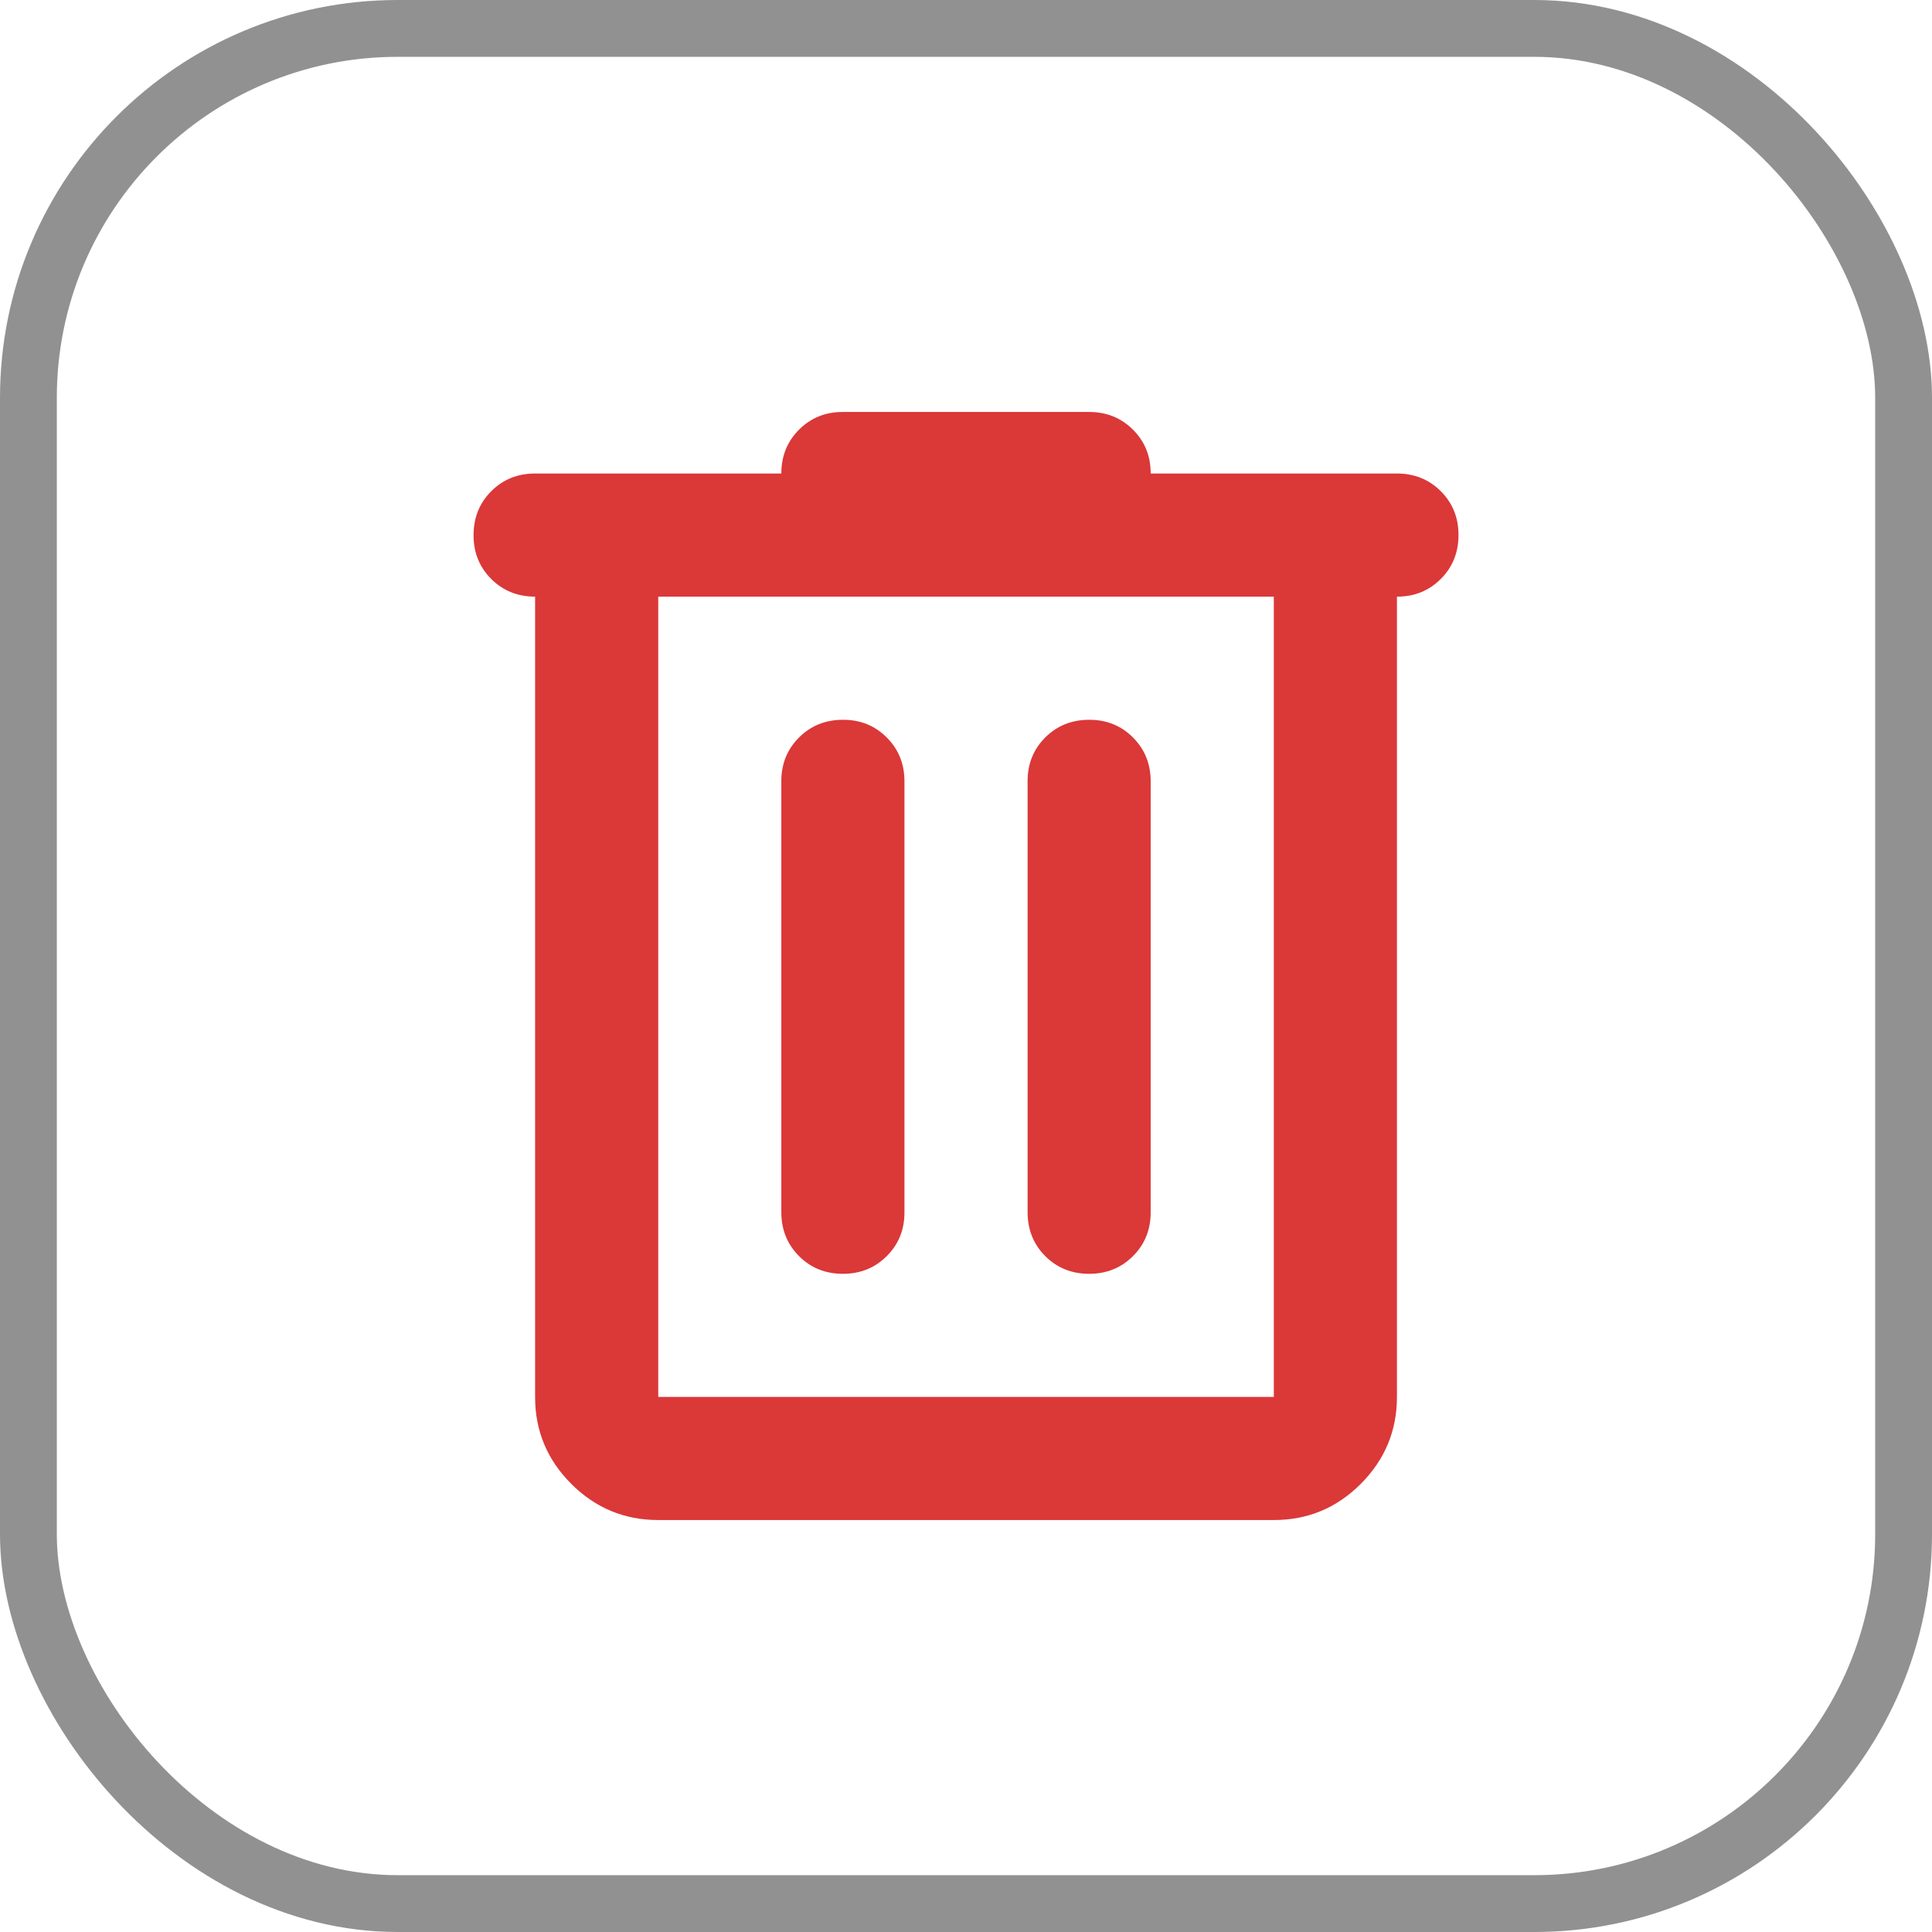 <svg width="34" height="34" viewBox="0 0 34 34" fill="none" xmlns="http://www.w3.org/2000/svg">
<rect x="0.5" y="0.5" width="33" height="33" rx="6.5" stroke="#919191"/>
<path d="M11.584 26.75C10.988 26.75 10.477 26.538 10.053 26.113C9.628 25.688 9.416 25.178 9.417 24.583V10.5C9.11 10.5 8.852 10.396 8.644 10.188C8.436 9.98 8.333 9.723 8.334 9.417C8.334 9.11 8.438 8.852 8.646 8.644C8.854 8.436 9.111 8.333 9.417 8.333H13.75C13.75 8.026 13.854 7.769 14.062 7.561C14.27 7.353 14.527 7.249 14.834 7.25H19.167C19.474 7.25 19.731 7.354 19.939 7.562C20.147 7.77 20.251 8.027 20.25 8.333H24.584C24.89 8.333 25.148 8.437 25.356 8.645C25.564 8.853 25.668 9.11 25.667 9.417C25.667 9.724 25.563 9.981 25.355 10.189C25.147 10.397 24.89 10.501 24.584 10.5V24.583C24.584 25.179 24.371 25.689 23.947 26.114C23.522 26.539 23.012 26.751 22.417 26.75H11.584ZM11.584 10.5V24.583H22.417V10.5H11.584ZM13.75 21.333C13.75 21.64 13.854 21.898 14.062 22.106C14.27 22.314 14.527 22.417 14.834 22.417C15.14 22.417 15.398 22.313 15.606 22.105C15.814 21.897 15.918 21.64 15.917 21.333V13.75C15.917 13.443 15.813 13.186 15.605 12.978C15.397 12.77 15.14 12.666 14.834 12.667C14.527 12.667 14.269 12.771 14.061 12.979C13.853 13.187 13.749 13.444 13.75 13.75V21.333ZM18.084 21.333C18.084 21.64 18.188 21.898 18.395 22.106C18.604 22.314 18.861 22.417 19.167 22.417C19.474 22.417 19.731 22.313 19.939 22.105C20.147 21.897 20.251 21.64 20.25 21.333V13.75C20.25 13.443 20.146 13.186 19.938 12.978C19.73 12.77 19.473 12.666 19.167 12.667C18.86 12.667 18.602 12.771 18.394 12.979C18.186 13.187 18.083 13.444 18.084 13.75V21.333Z" fill="#DB3838"/>
</svg>
